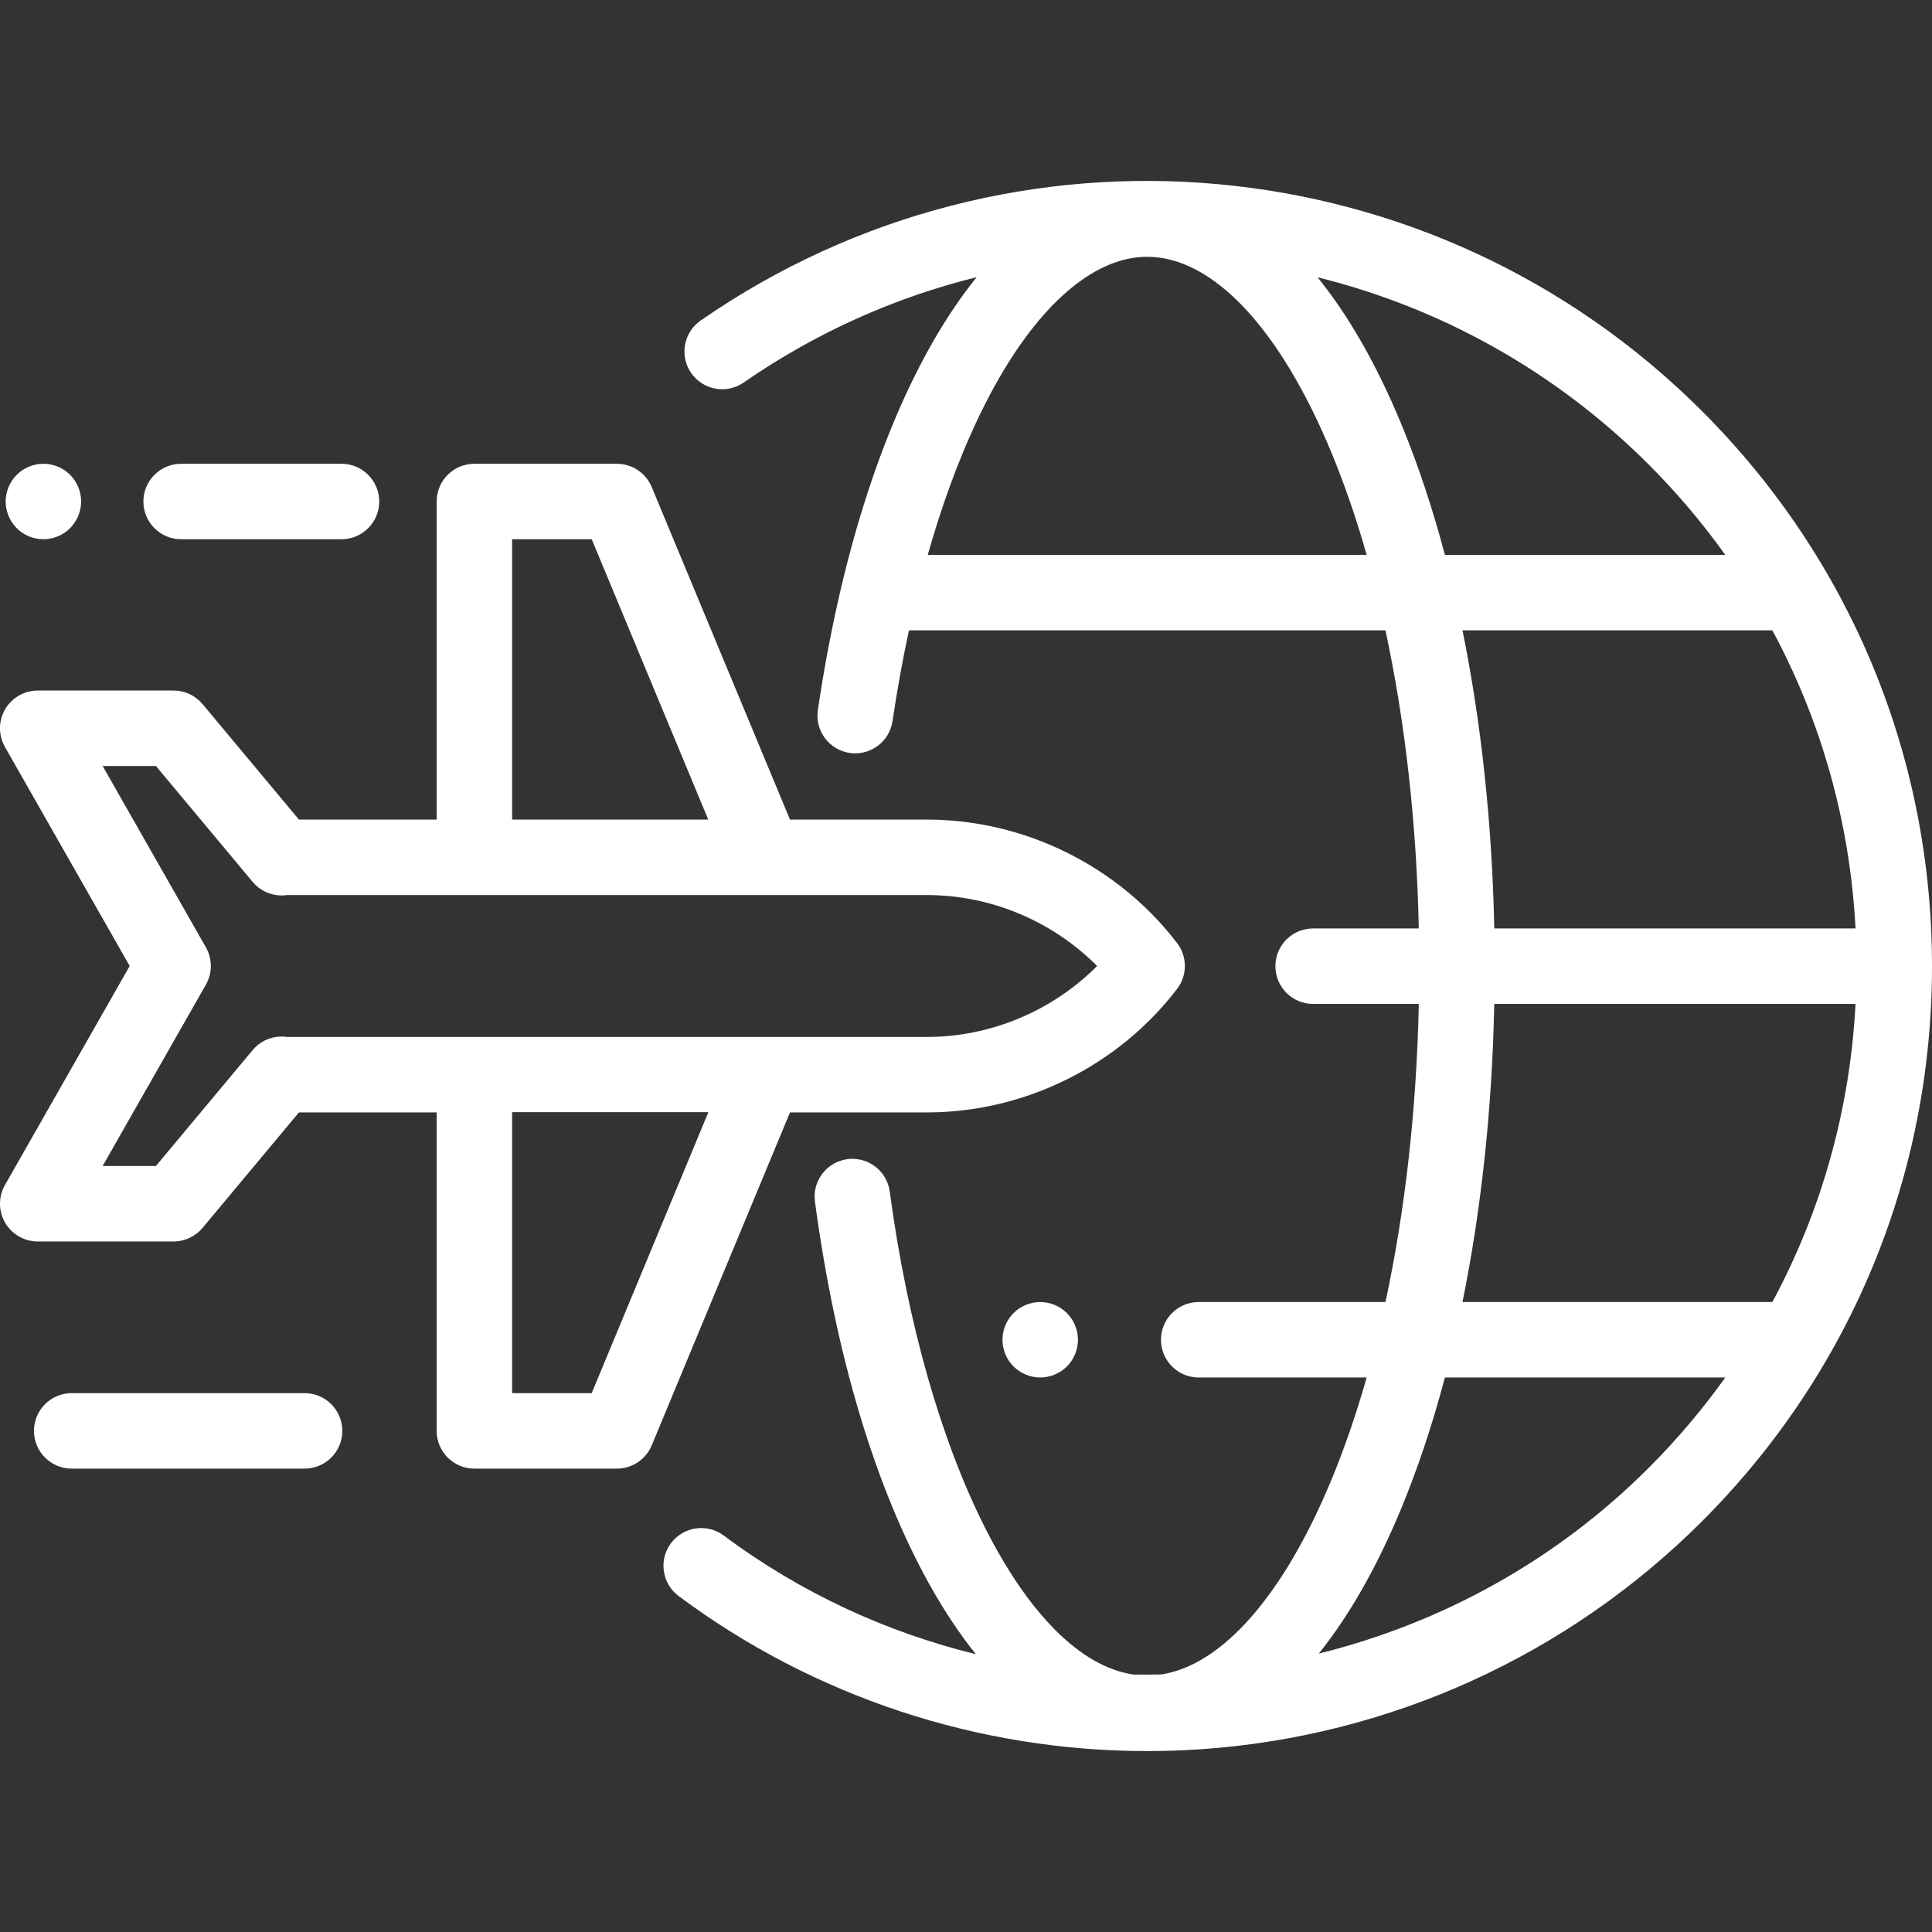 <?xml version="1.0"?>
<svg xmlns="http://www.w3.org/2000/svg" xmlns:xlink="http://www.w3.org/1999/xlink" version="1.1" id="Capa_1" x="0px" y="0px" viewBox="0 0 512 512" style="enable-background:new 0 0 512 512;" xml:space="preserve" width="512px" height="512px" class=""><rect x="0" y="0" width="512" height="512" fill="#333333" stroke="none"/><g><g>
	<g>
		<path d="M451.078,108.973C379.903,37.799,268.292,27.69,185.687,84.936c-4.539,3.146-5.669,9.376-2.522,13.916    c3.146,4.539,9.376,5.667,13.915,2.523c19.204-13.309,40.146-22.578,61.752-27.926c-3.94,4.874-7.719,10.422-11.311,16.639    c-14.325,24.798-24.969,58.72-30.78,98.097c-0.807,5.463,2.969,10.546,8.433,11.353c5.458,0.799,10.546-2.969,11.353-8.433    c1.218-8.25,2.679-16.289,4.357-24.052h126.279c5.218,24.223,8.247,51.038,8.83,79h-28.004c-5.522,0-10,4.477-10,10    c0,5.522,4.478,10,10,10h28.004c-0.583,27.962-3.612,54.777-8.83,79h-49.495c-5.522,0-10,4.478-10,10c0,5.522,4.478,10,10,10    h44.517c-2.746,9.641-5.872,18.742-9.37,27.177c-12.671,30.56-28.904,49.015-45.053,51.519c-2.48,0.053-4.961,0.062-7.442,0.018    c-28.217-4.245-54.965-56.755-64.53-127.995c-0.735-5.475-5.766-9.316-11.242-8.58c-5.474,0.735-9.315,5.769-8.58,11.242    c5.469,40.732,16.037,75.948,30.562,101.841c3.817,6.805,7.852,12.837,12.07,18.096c-23.639-5.789-46.399-16.224-66.799-31.437    c-4.428-3.299-10.692-2.389-13.994,2.039c-3.302,4.427-2.389,10.692,2.039,13.994c35.846,26.73,79.455,41.079,124.141,41.086    c0.005,0,0.01,0,0.015,0c0.001,0,0.003,0,0.005,0c0.004,0,0.008,0,0.013,0c4.74,0,9.494-0.162,14.251-0.487    c50.097-3.425,97.263-24.888,132.81-60.435C490.365,363.844,512,311.611,512,256.052C512,200.493,490.365,148.26,451.078,108.973z     M491.733,246.052h-95.737c-0.558-27.744-3.442-54.505-8.419-79h82.115C482.716,191.223,490.276,218.07,491.733,246.052z     M245.864,147.052c5.169-18.181,11.608-34.208,18.975-46.96c11.935-20.661,25.842-32.04,39.16-32.04    c17.366,0,35.158,18.889,48.814,51.823c3.498,8.435,6.624,17.536,9.37,27.177H245.864z M371.289,112.215    c-6.487-15.645-13.939-28.626-22.115-38.729c32.312,8.008,62.79,24.658,87.762,49.63c7.484,7.484,14.25,15.494,20.283,23.936    h-74.302C379.618,134.611,375.732,122.929,371.289,112.215z M436.935,388.987c-24.743,24.744-55.162,41.242-87.434,49.226    c8.048-10.044,15.387-22.889,21.788-38.325c4.443-10.715,8.329-22.396,11.628-34.837h74.302    C451.187,373.494,444.421,381.504,436.935,388.987z M387.578,345.052c4.977-24.495,7.861-51.256,8.419-79h95.737    c-1.457,27.982-9.016,54.829-22.041,79H387.578z" data-original="#000000" class="active-path" data-old_color="#ffffff" fill="#ffffff"/>
	</g>
</g><g>
	<g>
		<path d="M282.74,347.982c-1.86-1.86-4.44-2.93-7.07-2.93c-2.639,0-5.209,1.069-7.07,2.93c-1.87,1.86-2.93,4.44-2.93,7.07    s1.06,5.21,2.93,7.069c1.86,1.86,4.44,2.931,7.07,2.931s5.21-1.07,7.07-2.931c1.859-1.859,2.93-4.439,2.93-7.069    S284.599,349.842,282.74,347.982z" data-original="#000000" class="active-path" data-old_color="#ffffff" fill="#ffffff"/>
	</g>
</g><g>
	<g>
		<path d="M311.938,249.918c-15.694-20.488-40.472-32.719-66.279-32.719h-36.305l-36.643-88.133    c-1.551-3.73-5.193-6.161-9.233-6.161h-37.761c-5.522,0-10,4.477-10,10v84.294H79.224l-25.547-30.608    c-1.9-2.276-4.713-3.592-7.678-3.592H10c-3.562,0-6.855,1.895-8.646,4.974c-1.79,3.08-1.807,6.879-0.044,9.974l33.058,58.052    L1.31,314.051c-1.763,3.095-1.746,6.895,0.044,9.974C3.144,327.105,6.437,329,10,329h36c2.965,0,5.777-1.315,7.677-3.592    L79.226,294.8h36.493v84.399c0,5.522,4.478,10,10,10h37.761c4.041,0,7.686-2.433,9.235-6.165l36.644-88.234h36.301v-0.001    c25.808,0,50.585-12.231,66.279-32.719C314.688,258.492,314.688,253.506,311.938,249.918z M135.718,142.905h21.089l30.889,74.294    h-51.978V142.905z M156.804,369.198h-21.086v-74.46h52.009L156.804,369.198z M245.661,274.799H76.098    c-0.636-0.094-1.287-0.125-1.934-0.097c-2.797,0.133-5.411,1.432-7.205,3.581l-25.638,30.716H27.202l27.363-48.052    c1.747-3.067,1.747-6.829,0-9.896l-27.363-48.052h14.119l25.638,30.716c1.799,2.156,4.422,3.456,7.228,3.582    c0.643,0.028,1.287-0.005,1.918-0.098H245.66c16.918,0,33.254,6.912,45.085,18.8C278.914,267.887,262.578,274.799,245.661,274.799    z" data-original="#000000" class="active-path" data-old_color="#ffffff" fill="#ffffff"/>
	</g>
</g><g>
	<g>
		<path d="M18.57,125.832c-1.859-1.86-4.439-2.93-7.069-2.93s-5.21,1.07-7.07,2.93c-1.86,1.86-2.93,4.44-2.93,7.07    s1.069,5.21,2.93,7.07c1.86,1.87,4.44,2.93,7.07,2.93s5.21-1.06,7.069-2.93c1.86-1.86,2.931-4.43,2.931-7.07    C21.5,130.272,20.43,127.692,18.57,125.832z" data-original="#000000" class="active-path" data-old_color="#ffffff" fill="#ffffff"/>
	</g>
</g><g>
	<g>
		<path d="M90.5,122.905H48c-5.522,0-10,4.477-10,10c0,5.523,4.477,10,10,10h42.5c5.522,0,10-4.477,10-10    C100.5,127.382,96.023,122.905,90.5,122.905z" data-original="#000000" class="active-path" data-old_color="#ffffff" fill="#ffffff"/>
	</g>
</g><g>
	<g>
		<path d="M80.718,369.198H19c-5.522,0-10,4.478-10,10c0,5.522,4.478,10,10,10h61.718c5.522,0,10-4.478,10-10    C90.718,373.676,86.24,369.198,80.718,369.198z" data-original="#000000" class="active-path" data-old_color="#ffffff" fill="#ffffff"/>
	</g>
</g></g> </svg>
